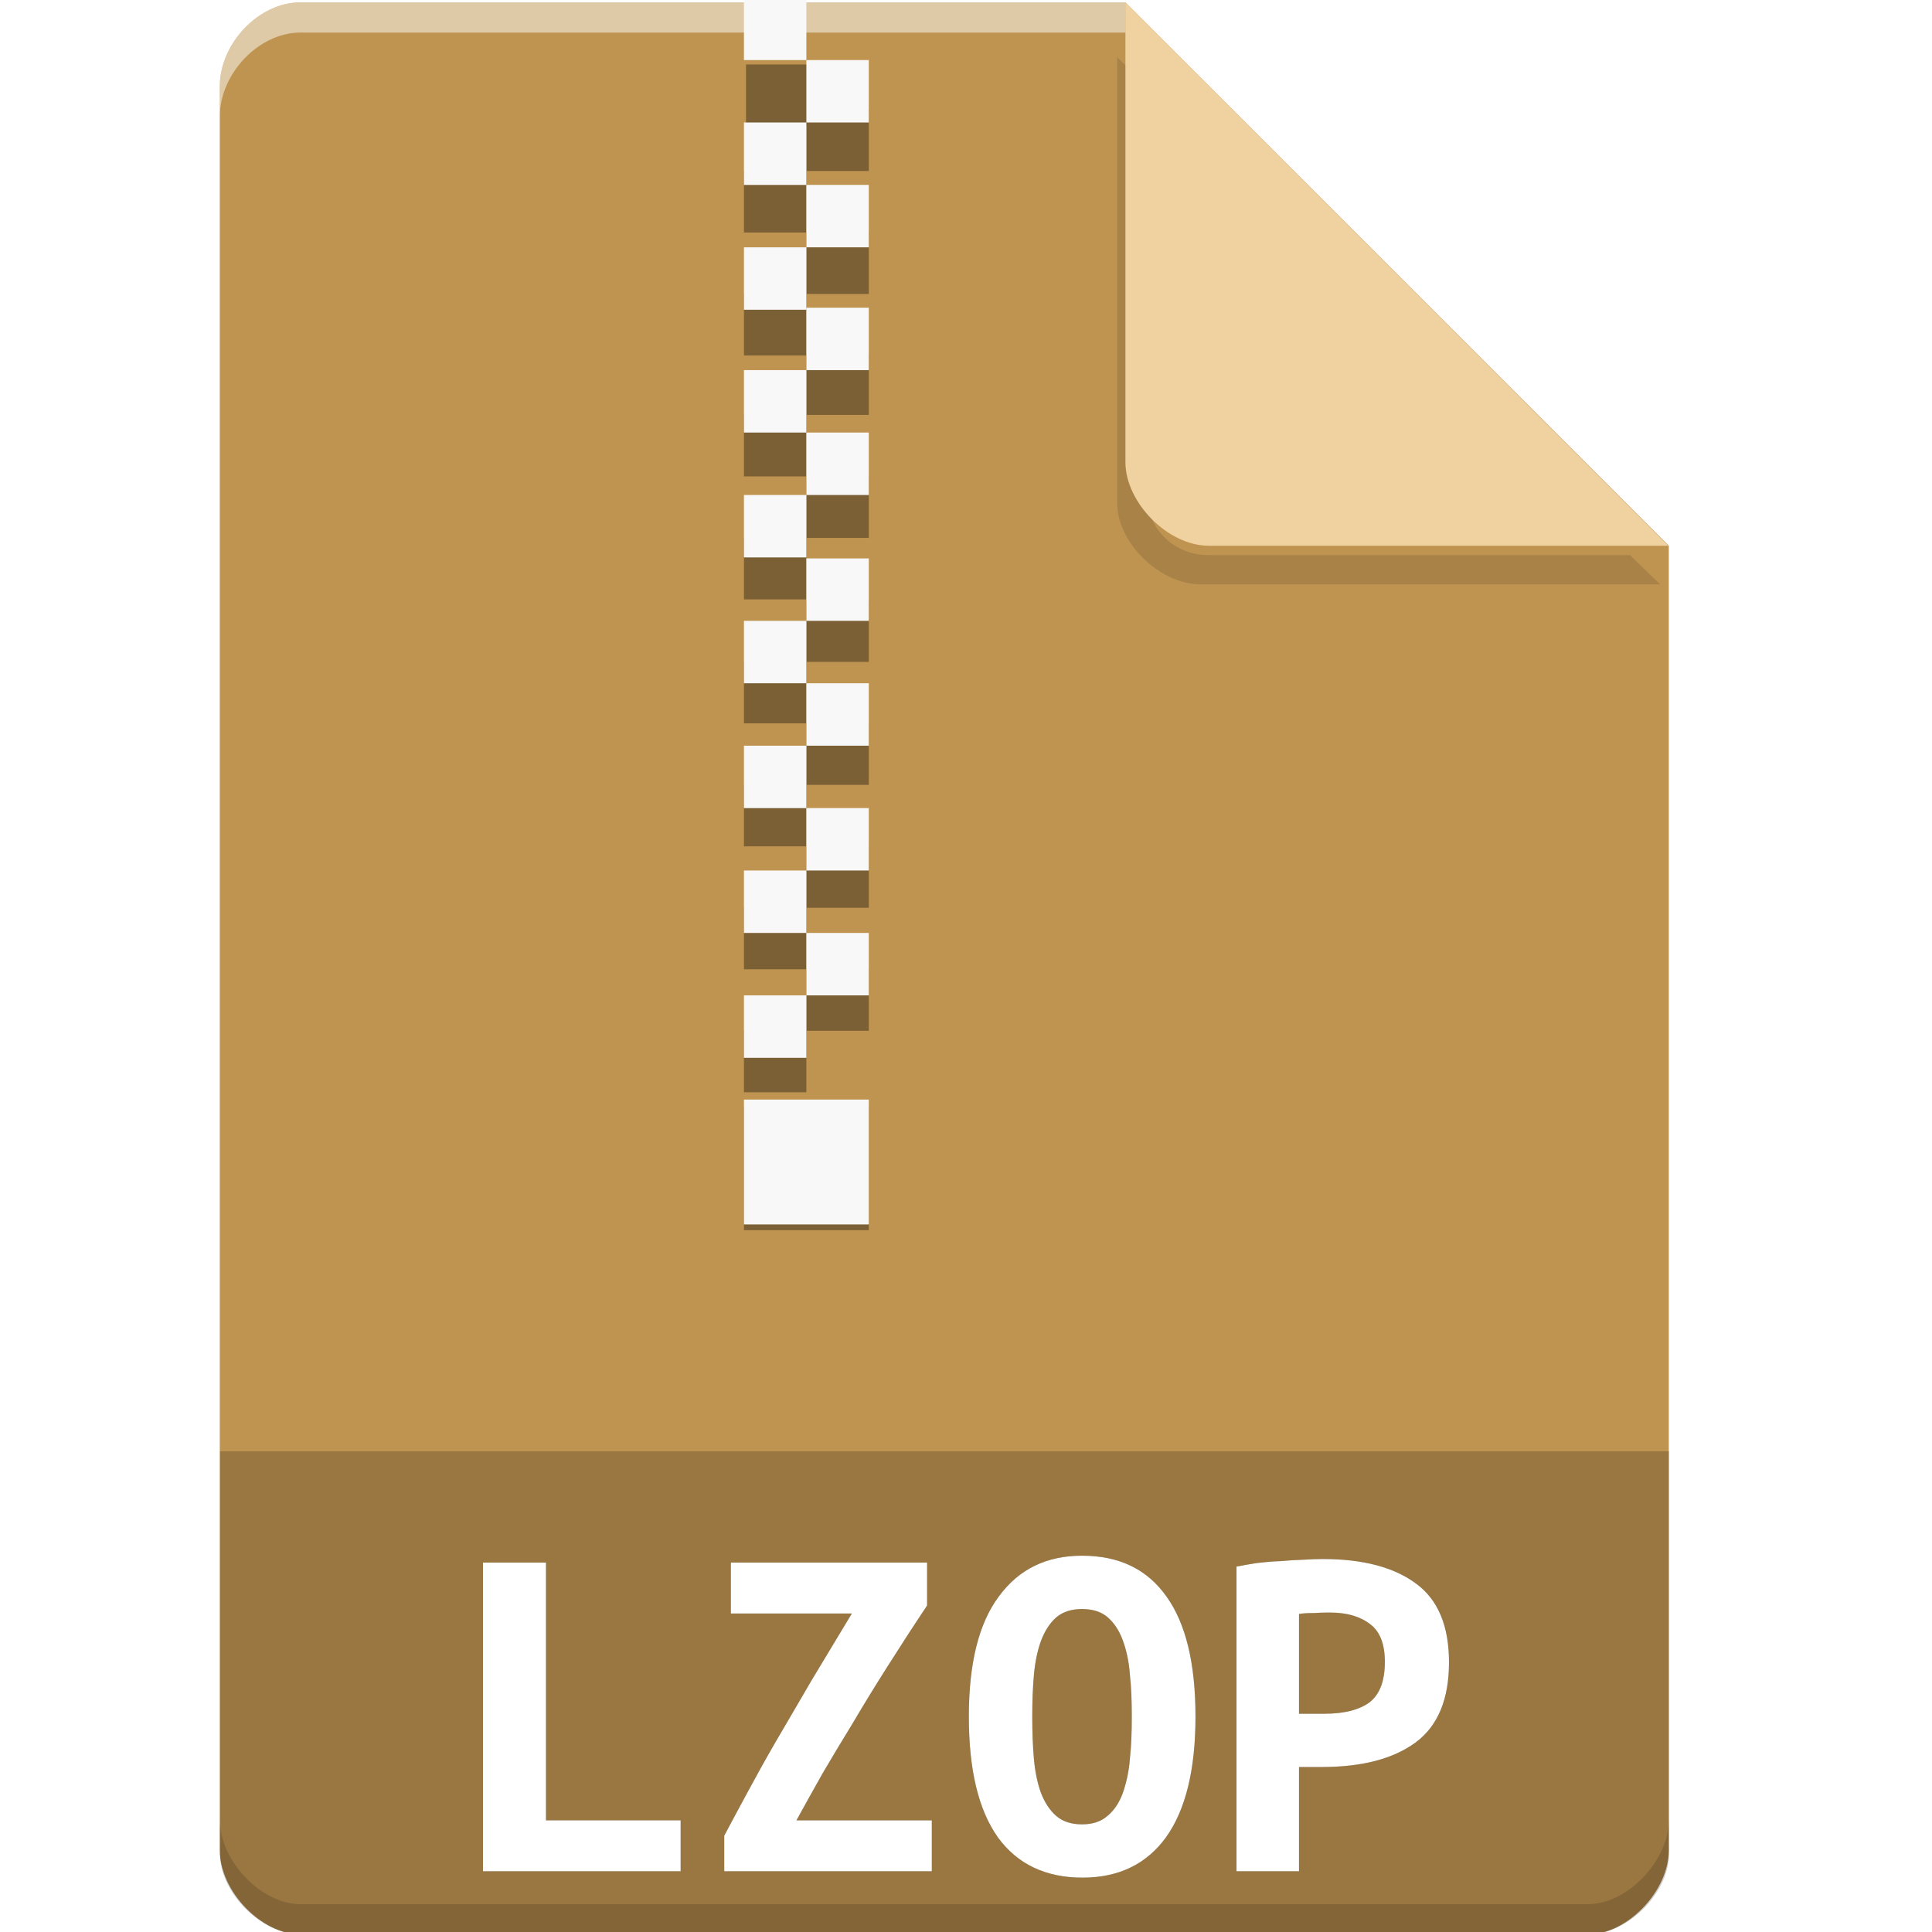 <?xml version="1.0" encoding="UTF-8" standalone="no"?>
<svg
   xmlns:dc="http://purl.org/dc/elements/1.1/"
   xmlns:cc="http://creativecommons.org/ns#"
   xmlns:rdf="http://www.w3.org/1999/02/22-rdf-syntax-ns#"
   xmlns:svg="http://www.w3.org/2000/svg"
   xmlns="http://www.w3.org/2000/svg"
   xmlns:sodipodi="http://sodipodi.sourceforge.net/DTD/sodipodi-0.dtd"
   xmlns:inkscape="http://www.inkscape.org/namespaces/inkscape"
   width="64px"
   height="64px"
   viewBox="0 0 64 64"
   version="1.1"
   id="svg2"
   inkscape:version="0.91 r13725"
   sodipodi:docname="application-x-lzop.svg">
  <defs
     id="defs35">
    <filter
       inkscape:collect="always"
       style="color-interpolation-filters:sRGB"
       id="filter4185-0-4-6"
       x="-0.096"
       width="1.192"
       y="-0.096"
       height="1.192">
      <feGaussianBlur
         inkscape:collect="always"
         stdDeviation="0.72"
         id="feGaussianBlur4187-3-7-0" />
    </filter>
    <filter
       inkscape:collect="always"
       style="color-interpolation-filters:sRGB"
       id="filter4272-2"
       x="-0.509"
       width="2.019"
       y="-0.053"
       height="1.106">
      <feGaussianBlur
         inkscape:collect="always"
         stdDeviation="0.878"
         id="feGaussianBlur4274-9" />
    </filter>
    <filter
       inkscape:collect="always"
       style="color-interpolation-filters:sRGB"
       id="filter4283"
       x="-0.064"
       width="1.128"
       y="-0.192"
       height="1.384">
      <feGaussianBlur
         inkscape:collect="always"
         stdDeviation="0.853"
         id="feGaussianBlur4285" />
    </filter>
  </defs>
  <sodipodi:namedview
     pagecolor="#ffffff"
     bordercolor="#666666"
     borderopacity="1"
     objecttolerance="10"
     gridtolerance="10"
     guidetolerance="10"
     inkscape:pageopacity="0"
     inkscape:pageshadow="2"
     inkscape:window-width="1301"
     inkscape:window-height="744"
     id="namedview33"
     showgrid="false"
     inkscape:zoom="5.2149125"
     inkscape:cx="31.416423"
     inkscape:cy="25.328697"
     inkscape:window-x="65"
     inkscape:window-y="24"
     inkscape:window-maximized="1"
     inkscape:current-layer="svg2" />
  <g
     transform="translate(-471.22,-347.311)"
     id="g5904">
    <g
       id="g5854">
      <g
         transform="translate(470.501,347.389)"
         id="g4149-1-0">
        <path
           style="fill:#bf9451;fill-opacity:1;fill-rule:nonzero;stroke:none"
           d="M 10.672,0 C 9.297,0 8,1.355 8,2.789 L 8,61.211 C 8,62.566 9.375,64 10.672,64 l 42.656,0 C 54.625,64 56,62.566 56,61.211 L 56,18 38,0 Z m 0,0"
           id="path5-6-2-0"
           inkscape:connector-curvature="0" />
        <path
           transform="matrix(1,0,0,0.97,0,0.584)"
           inkscape:connector-curvature="0"
           id="path4183-4-8-6"
           d="m 37.727,1.273 0,15.227 c 0,1.348 1.41,2.773 2.758,2.773 l 15.227,0 -1,-1 -13.984,0 c -1.108,0 -2,-0.892 -2,-2 l 0,-14 -1,-1 z"
           style="opacity:0.35;fill:#000000;fill-opacity:1;fill-rule:nonzero;stroke:none;filter:url(#filter4185-0-4-6)" />
        <path
           style="fill:#f0d2a1;fill-opacity:1;fill-rule:nonzero;stroke:none"
           d="M 38,0 55.984,18 40.758,18 C 39.41,18 38,16.574 38,15.227 Z m 0,0"
           id="path9-7-6-8"
           inkscape:connector-curvature="0" />
        <path
           inkscape:connector-curvature="0"
           id="path4160-2-7-8"
           d="M 10.672,2.0000001e-8 C 9.297,2.0000001e-8 8,1.355 8,2.789 l 0,1 C 8,2.355 9.297,1 10.672,1 L 38,1 38,2e-8 l -27.328,0 z"
           style="opacity:0.5;fill:#ffffff;fill-opacity:1;fill-rule:nonzero;stroke:none" />
        <path
           inkscape:connector-curvature="0"
           id="path4178-0-2-3"
           d="m 8,60.211 0,1 c 0,1.355 1.375,2.789 2.672,2.789 L 53.328,64 C 54.625,64 56,62.566 56,61.211 l 0,-1 C 56,61.566 54.625,63 53.328,63 L 10.672,63 C 9.375,63 8,61.566 8,60.211 Z"
           style="opacity:0.15;fill:#000000;fill-opacity:1;fill-rule:nonzero;stroke:none" />
      </g>
      <g
         id="g5476-4"
         transform="translate(130,-0.061)">
        <g
           id="g5478-9"
           style="opacity:0.35;fill:#000000;fill-opacity:1;filter:url(#filter4272-2)"
           transform="matrix(1,0,0,0.985,339.864,348.963)">
          <path
             inkscape:connector-curvature="0"
             id="path5480-2"
             d="m 26.068,0.553 2.068,0 0,2.068 -2.068,0 z m 0,0"
             style="fill:#000000;fill-opacity:1;fill-rule:evenodd;stroke:none" />
          <path
             inkscape:connector-curvature="0"
             id="path5482-6"
             d="m 28.068,2.068 2.068,0 0,2.068 -2.068,0 z m 0,0"
             style="fill:#000000;fill-opacity:1;fill-rule:evenodd;stroke:none" />
          <path
             inkscape:connector-curvature="0"
             id="path5484-8"
             d="m 26,4.136 2.068,0 0,2.068 -2.068,0 z m 0,0"
             style="fill:#000000;fill-opacity:1;fill-rule:evenodd;stroke:none" />
          <path
             inkscape:connector-curvature="0"
             id="path5486-0"
             d="m 28.068,6.203 2.068,0 0,2.068 -2.068,0 z m 0,0"
             style="fill:#000000;fill-opacity:1;fill-rule:evenodd;stroke:none" />
          <path
             inkscape:connector-curvature="0"
             id="path5488-8"
             d="m 26,8.271 2.068,0 0,2.068 -2.068,0 z m 0,0"
             style="fill:#000000;fill-opacity:1;fill-rule:evenodd;stroke:none" />
          <path
             inkscape:connector-curvature="0"
             id="path5490-9"
             d="m 26,35.621 4.136,0 0,4.136 -4.136,0 z m 0,0"
             style="fill:#000000;fill-opacity:1;fill-rule:evenodd;stroke:none" />
          <path
             style="fill:#000000;fill-opacity:1;fill-rule:evenodd;stroke:none"
             d="m 28.068,10.271 2.068,0 0,2.068 -2.068,0 z m 0,0"
             id="path5492-4"
             inkscape:connector-curvature="0" />
          <path
             style="fill:#000000;fill-opacity:1;fill-rule:evenodd;stroke:none"
             d="m 26,12.339 2.068,0 0,2.068 -2.068,0 z m 0,0"
             id="path5494-0"
             inkscape:connector-curvature="0" />
          <path
             style="fill:#000000;fill-opacity:1;fill-rule:evenodd;stroke:none"
             d="m 28.068,14.407 2.068,0 0,2.068 -2.068,0 z m 0,0"
             id="path5496-6"
             inkscape:connector-curvature="0" />
          <path
             style="fill:#000000;fill-opacity:1;fill-rule:evenodd;stroke:none"
             d="m 26,16.475 2.068,0 0,2.068 -2.068,0 z m 0,0"
             id="path5498-3"
             inkscape:connector-curvature="0" />
          <path
             inkscape:connector-curvature="0"
             id="path5500-0"
             d="m 28.068,18.576 2.068,0 0,2.068 -2.068,0 z m 0,0"
             style="fill:#000000;fill-opacity:1;fill-rule:evenodd;stroke:none" />
          <path
             inkscape:connector-curvature="0"
             id="path5502-2"
             d="m 26,20.644 2.068,0 0,2.068 -2.068,0 z m 0,0"
             style="fill:#000000;fill-opacity:1;fill-rule:evenodd;stroke:none" />
          <path
             inkscape:connector-curvature="0"
             id="path5504-2"
             d="m 28.068,22.712 2.068,0 0,2.068 -2.068,0 z m 0,0"
             style="fill:#000000;fill-opacity:1;fill-rule:evenodd;stroke:none" />
          <path
             inkscape:connector-curvature="0"
             id="path5506-4"
             d="m 26,24.78 2.068,0 0,2.068 -2.068,0 z m 0,0"
             style="fill:#000000;fill-opacity:1;fill-rule:evenodd;stroke:none" />
          <path
             style="fill:#000000;fill-opacity:1;fill-rule:evenodd;stroke:none"
             d="m 28.068,26.847 2.068,0 0,2.068 -2.068,0 z m 0,0"
             id="path5508-4"
             inkscape:connector-curvature="0" />
          <path
             style="fill:#000000;fill-opacity:1;fill-rule:evenodd;stroke:none"
             d="m 26,28.915 2.068,0 0,2.068 -2.068,0 z m 0,0"
             id="path5510-0"
             inkscape:connector-curvature="0" />
          <path
             style="fill:#000000;fill-opacity:1;fill-rule:evenodd;stroke:none"
             d="m 28.068,30.983 2.068,0 0,2.068 -2.068,0 z m 0,0"
             id="path5512-0"
             inkscape:connector-curvature="0" />
          <path
             style="fill:#000000;fill-opacity:1;fill-rule:evenodd;stroke:none"
             d="m 26,33.051 2.068,0 0,2.068 -2.068,0 z m 0,0"
             id="path5514-4"
             inkscape:connector-curvature="0" />
        </g>
        <g
           id="g5516-5"
           transform="translate(339.864,347.294)">
          <path
             style="fill:#f8f8f8;fill-opacity:1;fill-rule:evenodd;stroke:none"
             d="m 26,0 2.068,0 0,2.068 -2.068,0 z m 0,0"
             id="path5518-6"
             inkscape:connector-curvature="0" />
          <path
             style="fill:#f8f8f8;fill-opacity:1;fill-rule:evenodd;stroke:none"
             d="m 28.068,2.068 2.068,0 0,2.068 -2.068,0 z m 0,0"
             id="path5520-6"
             inkscape:connector-curvature="0" />
          <path
             style="fill:#f8f8f8;fill-opacity:1;fill-rule:evenodd;stroke:none"
             d="m 26,4.136 2.068,0 0,2.068 -2.068,0 z m 0,0"
             id="path5522-7"
             inkscape:connector-curvature="0" />
          <path
             style="fill:#f8f8f8;fill-opacity:1;fill-rule:evenodd;stroke:none"
             d="m 28.068,6.203 2.068,0 0,2.068 -2.068,0 z m 0,0"
             id="path5524-7"
             inkscape:connector-curvature="0" />
          <path
             style="fill:#f8f8f8;fill-opacity:1;fill-rule:evenodd;stroke:none"
             d="m 26,8.271 2.068,0 0,2.068 -2.068,0 z m 0,0"
             id="path5526-8"
             inkscape:connector-curvature="0" />
          <path
             style="fill:#f8f8f8;fill-opacity:1;fill-rule:evenodd;stroke:none"
             d="m 26,36.503 4.136,0 0,4.136 -4.136,0 z m 0,0"
             id="path5528-9"
             inkscape:connector-curvature="0" />
          <path
             inkscape:connector-curvature="0"
             id="path5530-3"
             d="m 28.068,10.271 2.068,0 0,2.068 -2.068,0 z m 0,0"
             style="fill:#f8f8f8;fill-opacity:1;fill-rule:evenodd;stroke:none" />
          <path
             inkscape:connector-curvature="0"
             id="path5532-6"
             d="m 26,12.339 2.068,0 0,2.068 -2.068,0 z m 0,0"
             style="fill:#f8f8f8;fill-opacity:1;fill-rule:evenodd;stroke:none" />
          <path
             inkscape:connector-curvature="0"
             id="path5534-8"
             d="m 28.068,14.407 2.068,0 0,2.068 -2.068,0 z m 0,0"
             style="fill:#f8f8f8;fill-opacity:1;fill-rule:evenodd;stroke:none" />
          <path
             inkscape:connector-curvature="0"
             id="path5536-8"
             d="m 26,16.475 2.068,0 0,2.068 -2.068,0 z m 0,0"
             style="fill:#f8f8f8;fill-opacity:1;fill-rule:evenodd;stroke:none" />
          <path
             style="fill:#f8f8f8;fill-opacity:1;fill-rule:evenodd;stroke:none"
             d="m 28.068,18.576 2.068,0 0,2.068 -2.068,0 z m 0,0"
             id="path5538-2"
             inkscape:connector-curvature="0" />
          <path
             style="fill:#f8f8f8;fill-opacity:1;fill-rule:evenodd;stroke:none"
             d="m 26,20.644 2.068,0 0,2.068 -2.068,0 z m 0,0"
             id="path5540-7"
             inkscape:connector-curvature="0" />
          <path
             style="fill:#f8f8f8;fill-opacity:1;fill-rule:evenodd;stroke:none"
             d="m 28.068,22.712 2.068,0 0,2.068 -2.068,0 z m 0,0"
             id="path5542-1"
             inkscape:connector-curvature="0" />
          <path
             style="fill:#f8f8f8;fill-opacity:1;fill-rule:evenodd;stroke:none"
             d="m 26,24.78 2.068,0 0,2.068 -2.068,0 z m 0,0"
             id="path5544-9"
             inkscape:connector-curvature="0" />
          <path
             inkscape:connector-curvature="0"
             id="path5546-7"
             d="m 28.068,26.847 2.068,0 0,2.068 -2.068,0 z m 0,0"
             style="fill:#f8f8f8;fill-opacity:1;fill-rule:evenodd;stroke:none" />
          <path
             inkscape:connector-curvature="0"
             id="path5548-3"
             d="m 26,28.915 2.068,0 0,2.068 -2.068,0 z m 0,0"
             style="fill:#f8f8f8;fill-opacity:1;fill-rule:evenodd;stroke:none" />
          <path
             inkscape:connector-curvature="0"
             id="path5550-7"
             d="m 28.068,30.983 2.068,0 0,2.068 -2.068,0 z m 0,0"
             style="fill:#f8f8f8;fill-opacity:1;fill-rule:evenodd;stroke:none" />
          <path
             inkscape:connector-curvature="0"
             id="path5552-8"
             d="m 26,33.051 2.068,0 0,2.068 -2.068,0 z m 0,0"
             style="fill:#f8f8f8;fill-opacity:1;fill-rule:evenodd;stroke:none" />
        </g>
      </g>
    </g>
    <path
       style="fill:#000000;fill-opacity:0.196;fill-rule:nonzero;stroke:none"
       d="m 478.508,395.389 0,13.336 c 0,1.297 1.375,2.664 2.664,2.664 l 42.672,0 c 1.289,0 2.664,-1.367 2.664,-2.664 l 0,-13.336 z m 0,0"
       id="path7-9"
       inkscape:connector-curvature="0" />
  </g>
  <g
     id="g4273"
     style="fill:#000000;opacity:0.35;filter:url(#filter4283)">
    <path
       id="path4275"
       d="M 22.547 61.988 L 16 61.988 L 16 51.762 L 18.086 51.762 L 18.086 60.301 L 22.547 60.301 L 22.547 61.988 "
       style="stroke:none;fill-rule:nonzero;fill:#000000;fill-opacity:1" />
    <path
       id="path4277"
       d="M 30.711 53.184 C 30.227 53.91 29.789 54.59 29.383 55.23 C 28.977 55.871 28.602 56.48 28.258 57.066 C 27.906 57.637 27.578 58.191 27.258 58.73 C 26.961 59.262 26.664 59.785 26.383 60.301 L 30.867 60.301 L 30.867 61.988 L 23.992 61.988 L 23.992 60.809 C 24.242 60.34 24.508 59.84 24.789 59.324 C 25.07 58.801 25.383 58.238 25.727 57.645 C 26.078 57.051 26.453 56.402 26.859 55.707 C 27.273 55.02 27.727 54.262 28.219 53.449 L 24.211 53.449 L 24.211 51.762 L 30.711 51.762 L 30.711 53.184 "
       style="stroke:none;fill-rule:nonzero;fill:#000000;fill-opacity:1" />
    <path
       id="path4279"
       d="M 34.195 56.863 C 34.195 57.363 34.211 57.832 34.25 58.27 C 34.289 58.699 34.367 59.074 34.484 59.395 C 34.609 59.715 34.773 59.965 34.984 60.152 C 35.203 60.34 35.484 60.434 35.844 60.434 C 36.195 60.434 36.477 60.34 36.688 60.152 C 36.914 59.965 37.078 59.715 37.195 59.395 C 37.312 59.059 37.398 58.684 37.43 58.254 C 37.477 57.824 37.492 57.363 37.492 56.863 C 37.492 56.371 37.477 55.91 37.43 55.48 C 37.398 55.035 37.312 54.66 37.195 54.34 C 37.078 54.02 36.914 53.77 36.703 53.582 C 36.492 53.395 36.203 53.301 35.844 53.301 C 35.484 53.301 35.203 53.395 34.984 53.582 C 34.773 53.77 34.609 54.027 34.484 54.355 C 34.367 54.676 34.289 55.051 34.25 55.48 C 34.211 55.91 34.195 56.371 34.195 56.863 M 32.094 56.863 C 32.094 55.105 32.422 53.777 33.086 52.887 C 33.75 51.98 34.664 51.535 35.844 51.535 C 37.07 51.535 38 51.98 38.641 52.887 C 39.281 53.777 39.602 55.105 39.602 56.863 C 39.602 58.629 39.273 59.957 38.625 60.863 C 37.977 61.754 37.055 62.199 35.859 62.199 C 34.641 62.199 33.703 61.754 33.055 60.863 C 32.414 59.957 32.094 58.629 32.094 56.863 "
       style="stroke:none;fill-rule:nonzero;fill:#000000;fill-opacity:1" />
    <path
       id="path4281"
       d="M 43.828 51.645 C 45.148 51.645 46.18 51.918 46.906 52.457 C 47.633 52.988 48 53.855 48 55.066 C 48 56.285 47.633 57.176 46.891 57.723 C 46.156 58.262 45.125 58.535 43.773 58.535 L 43.031 58.535 L 43.031 61.988 L 40.961 61.988 L 40.961 51.895 C 41.164 51.855 41.391 51.816 41.641 51.777 C 41.898 51.746 42.156 51.723 42.414 51.715 C 42.672 51.691 42.922 51.676 43.172 51.668 C 43.414 51.652 43.633 51.645 43.828 51.645 M 44.062 53.418 C 43.938 53.418 43.766 53.418 43.539 53.434 C 43.328 53.434 43.156 53.441 43.031 53.465 L 43.031 56.77 L 43.875 56.77 C 44.539 56.77 45.039 56.637 45.375 56.387 C 45.711 56.121 45.875 55.676 45.875 55.051 C 45.875 54.457 45.711 54.035 45.375 53.793 C 45.047 53.543 44.609 53.418 44.062 53.418 "
       style="stroke:none;fill-rule:nonzero;fill:#000000;fill-opacity:1" />
  </g>
  <g
     id="surface1">
    <path
       style=" stroke:none;fill-rule:nonzero;fill:rgb(100%,100%,100%);fill-opacity:1;"
       d="M 22.547 61.988 L 16 61.988 L 16 51.762 L 18.086 51.762 L 18.086 60.301 L 22.547 60.301 L 22.547 61.988 "
       id="path11" />
    <path
       style=" stroke:none;fill-rule:nonzero;fill:rgb(100%,100%,100%);fill-opacity:1;"
       d="M 30.711 53.184 C 30.227 53.91 29.789 54.59 29.383 55.23 C 28.977 55.871 28.602 56.48 28.258 57.066 C 27.906 57.637 27.578 58.191 27.258 58.73 C 26.961 59.262 26.664 59.785 26.383 60.301 L 30.867 60.301 L 30.867 61.988 L 23.992 61.988 L 23.992 60.809 C 24.242 60.34 24.508 59.84 24.789 59.324 C 25.07 58.801 25.383 58.238 25.727 57.645 C 26.078 57.051 26.453 56.402 26.859 55.707 C 27.273 55.02 27.727 54.262 28.219 53.449 L 24.211 53.449 L 24.211 51.762 L 30.711 51.762 L 30.711 53.184 "
       id="path15" />
    <path
       style=" stroke:none;fill-rule:nonzero;fill:rgb(100%,100%,100%);fill-opacity:1;"
       d="M 34.195 56.863 C 34.195 57.363 34.211 57.832 34.25 58.27 C 34.289 58.699 34.367 59.074 34.484 59.395 C 34.609 59.715 34.773 59.965 34.984 60.152 C 35.203 60.34 35.484 60.434 35.844 60.434 C 36.195 60.434 36.477 60.34 36.688 60.152 C 36.914 59.965 37.078 59.715 37.195 59.395 C 37.312 59.059 37.398 58.684 37.43 58.254 C 37.477 57.824 37.492 57.363 37.492 56.863 C 37.492 56.371 37.477 55.91 37.43 55.48 C 37.398 55.035 37.312 54.66 37.195 54.34 C 37.078 54.02 36.914 53.77 36.703 53.582 C 36.492 53.395 36.203 53.301 35.844 53.301 C 35.484 53.301 35.203 53.395 34.984 53.582 C 34.773 53.77 34.609 54.027 34.484 54.355 C 34.367 54.676 34.289 55.051 34.25 55.48 C 34.211 55.91 34.195 56.371 34.195 56.863 M 32.094 56.863 C 32.094 55.105 32.422 53.777 33.086 52.887 C 33.75 51.98 34.664 51.535 35.844 51.535 C 37.07 51.535 38 51.98 38.641 52.887 C 39.281 53.777 39.602 55.105 39.602 56.863 C 39.602 58.629 39.273 59.957 38.625 60.863 C 37.977 61.754 37.055 62.199 35.859 62.199 C 34.641 62.199 33.703 61.754 33.055 60.863 C 32.414 59.957 32.094 58.629 32.094 56.863 "
       id="path19" />
    <path
       style=" stroke:none;fill-rule:nonzero;fill:rgb(100%,100%,100%);fill-opacity:1;"
       d="M 43.828 51.645 C 45.148 51.645 46.18 51.918 46.906 52.457 C 47.633 52.988 48 53.855 48 55.066 C 48 56.285 47.633 57.176 46.891 57.723 C 46.156 58.262 45.125 58.535 43.773 58.535 L 43.031 58.535 L 43.031 61.988 L 40.961 61.988 L 40.961 51.895 C 41.164 51.855 41.391 51.816 41.641 51.777 C 41.898 51.746 42.156 51.723 42.414 51.715 C 42.672 51.691 42.922 51.676 43.172 51.668 C 43.414 51.652 43.633 51.645 43.828 51.645 M 44.062 53.418 C 43.938 53.418 43.766 53.418 43.539 53.434 C 43.328 53.434 43.156 53.441 43.031 53.465 L 43.031 56.77 L 43.875 56.77 C 44.539 56.77 45.039 56.637 45.375 56.387 C 45.711 56.121 45.875 55.676 45.875 55.051 C 45.875 54.457 45.711 54.035 45.375 53.793 C 45.047 53.543 44.609 53.418 44.062 53.418 "
       id="path23" />
  </g>
</svg>
